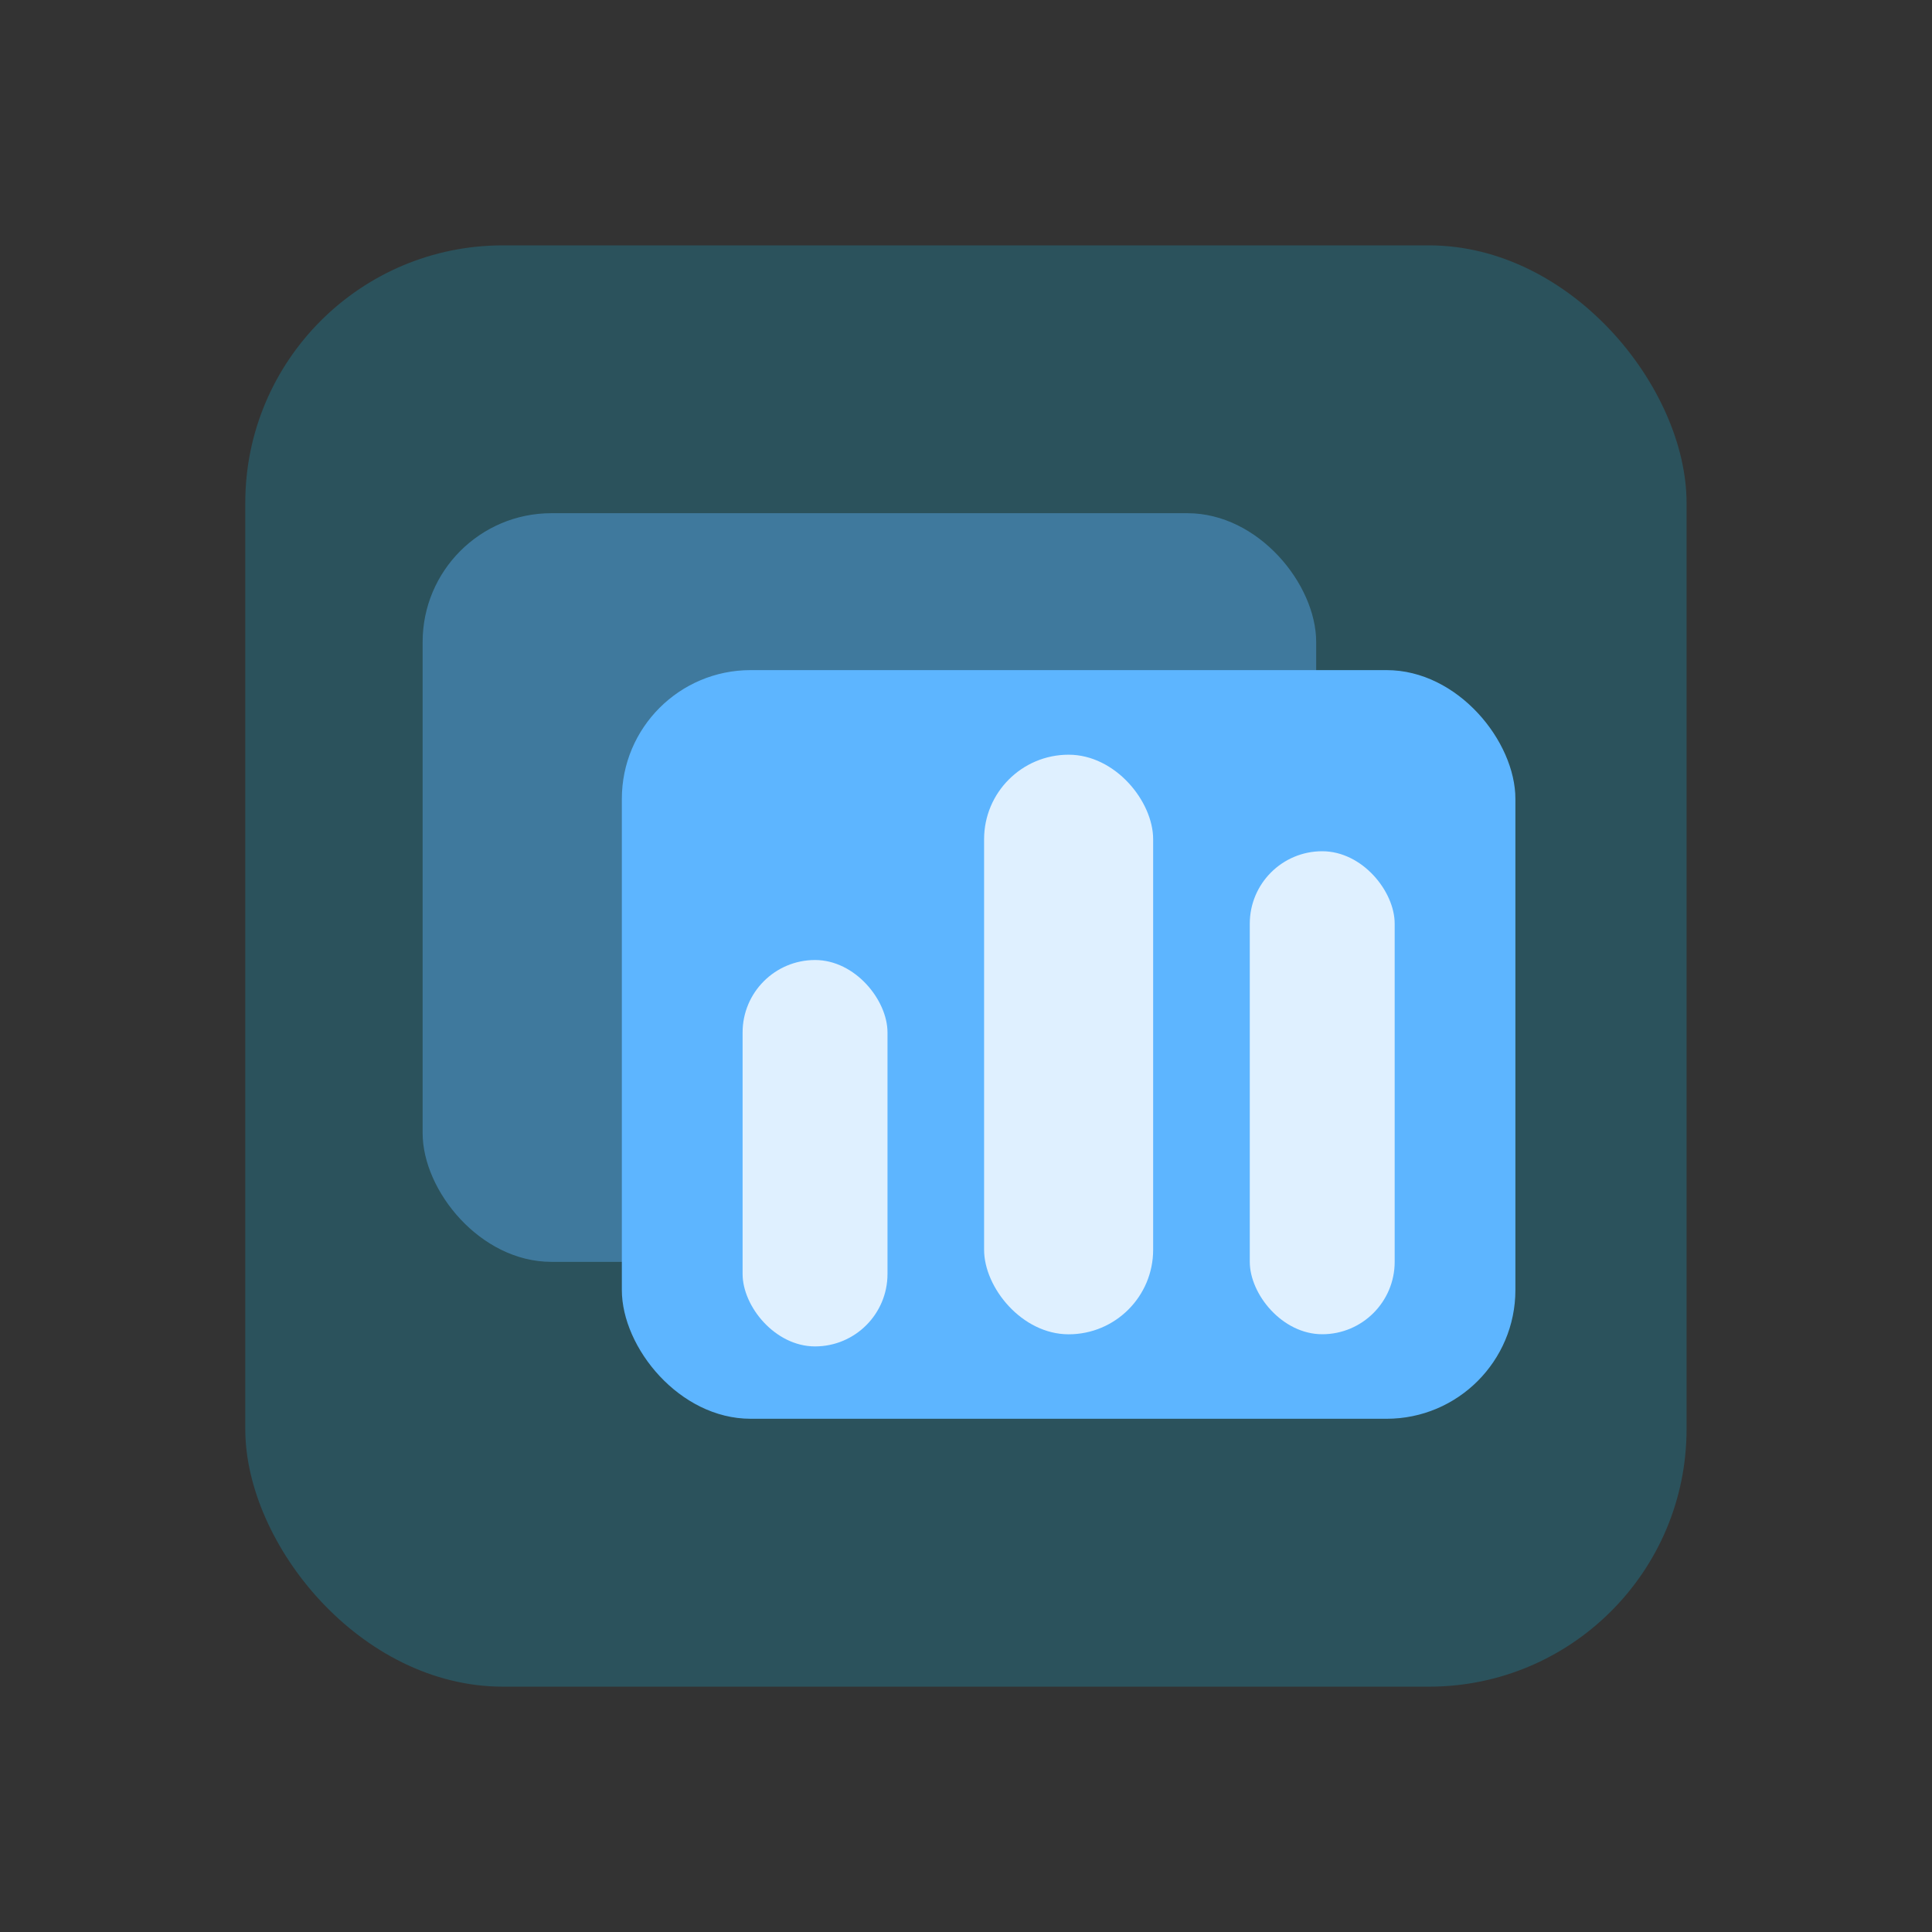 <svg width="60" height="60" viewBox="0 0 60 60" fill="none" xmlns="http://www.w3.org/2000/svg">
<rect x="0" y="0" width="60" height="60" fill="#333333" stroke="none"/>
<rect opacity="0.2" x="7.617" y="7.62" width="44.761" height="44.761" rx="8" fill="#0ACEFE"/>
<rect opacity="0.4" x="13.125" y="15.938" width="27.75" height="23.25" rx="4" fill="#5DB5FF"/>
<rect x="19.312" y="20.811" width="27.75" height="23.25" rx="4" fill="#5DB5FF"/>
<rect opacity="0.8" x="23.062" y="29.814" width="4.5" height="12" rx="2.25" fill="white"/>
<rect opacity="0.8" x="30.562" y="23.438" width="5.25" height="18" rx="2.625" fill="white"/>
<rect opacity="0.8" x="38.813" y="26.436" width="4.5" height="15" rx="2.25" fill="white"/>
</svg>
